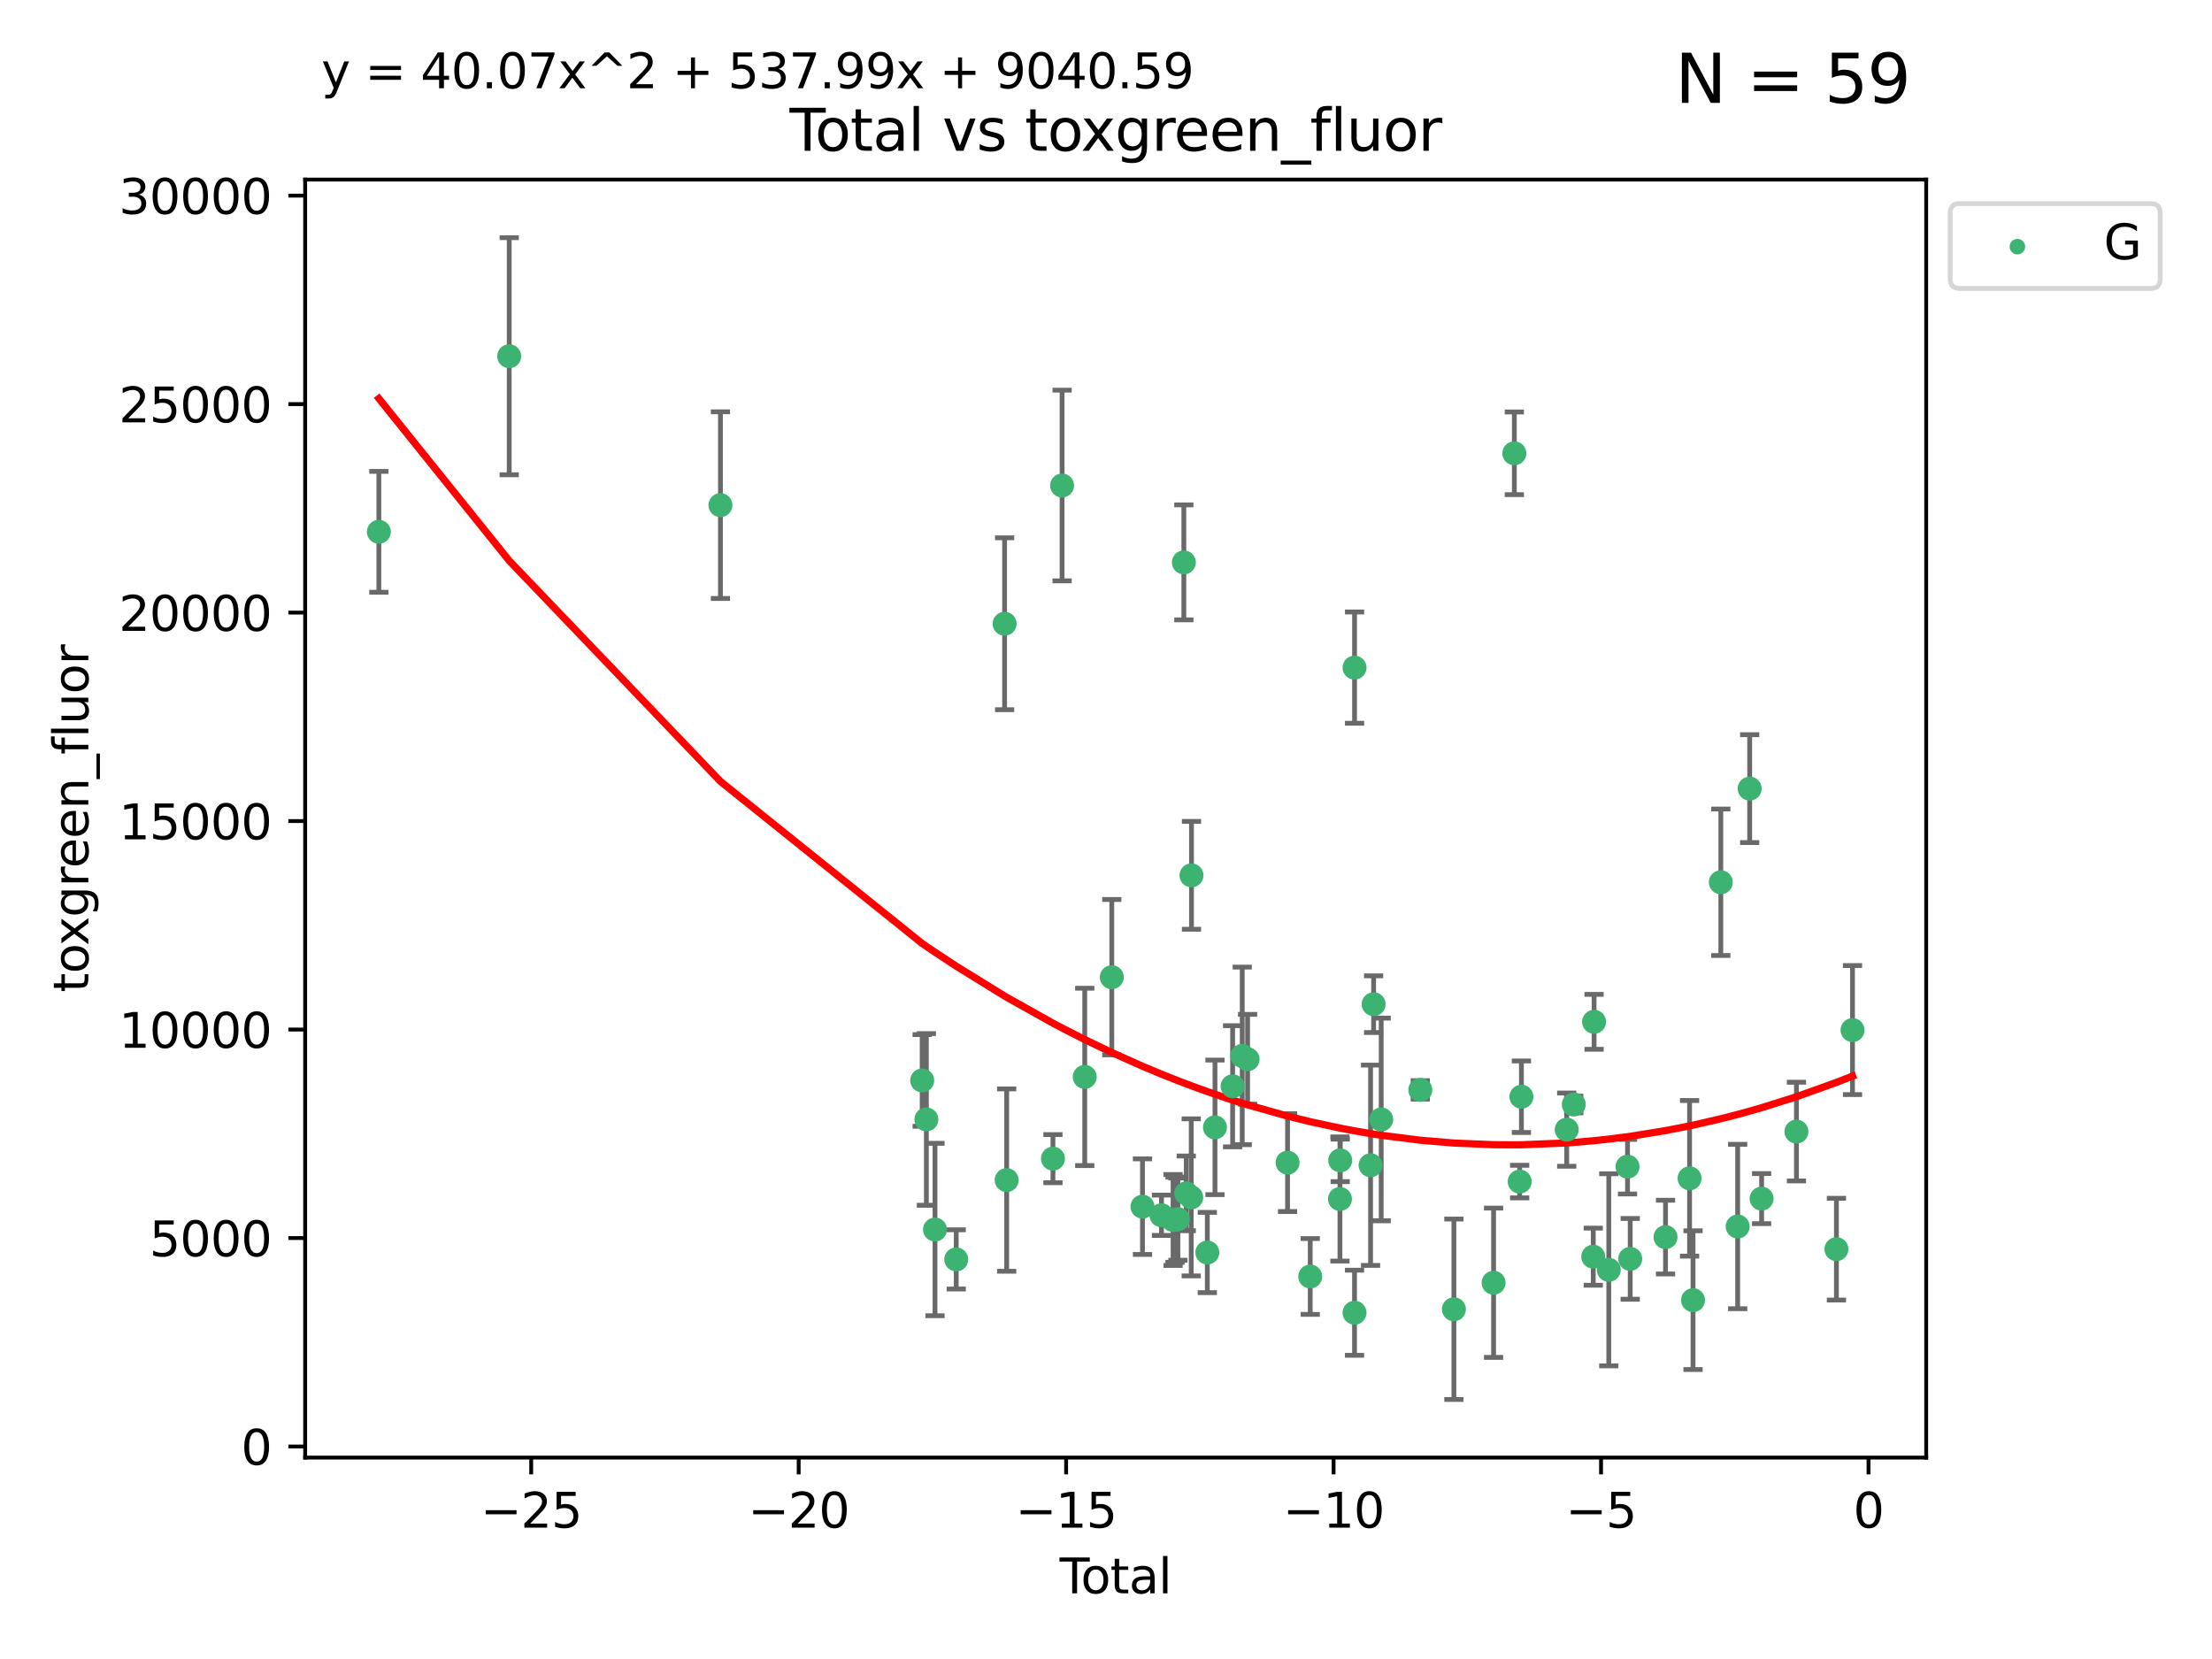 <?xml version="1.0" encoding="utf-8" standalone="no"?>
<!DOCTYPE svg PUBLIC "-//W3C//DTD SVG 1.1//EN"
  "http://www.w3.org/Graphics/SVG/1.1/DTD/svg11.dtd">
<svg xmlns:xlink="http://www.w3.org/1999/xlink" width="460.8pt" height="345.6pt" viewBox="0 0 460.8 345.6" xmlns="http://www.w3.org/2000/svg" version="1.1">
 <defs>
  <style type="text/css">*{stroke-linejoin: round; stroke-linecap: butt}</style>
 </defs>
 <g id="figure_1">
  <g id="patch_1">
   <path d="M 0 345.6 
L 460.8 345.6 
L 460.8 0 
L 0 0 
z
" style="fill: #ffffff"/>
  </g>
  <g id="axes_1">
   <g id="patch_2">
    <path d="M 63.571 303.64 
L 401.26 303.64 
L 401.26 37.411 
L 63.571 37.411 
z
" style="fill: #ffffff"/>
   </g>
   <g id="PathCollection_1">
    <defs>
     <path id="ma4adc18d3a" d="M 0 1.118 
C 0.297 1.118 0.581 1 0.791 0.791 
C 1 0.581 1.118 0.297 1.118 0 
C 1.118 -0.297 1 -0.581 0.791 -0.791 
C 0.581 -1 0.297 -1.118 0 -1.118 
C -0.297 -1.118 -0.581 -1 -0.791 -0.791 
C -1 -0.581 -1.118 -0.297 -1.118 0 
C -1.118 0.297 -1 0.581 -0.791 0.791 
C -0.581 1 -0.297 1.118 0 1.118 
z
" style="stroke: #3cb371"/>
    </defs>
    <g clip-path="url(#p5989c1d4d9)">
     <use xlink:href="#ma4adc18d3a" x="78.921" y="110.786" style="fill: #3cb371; stroke: #3cb371"/>
     <use xlink:href="#ma4adc18d3a" x="106.076" y="74.208" style="fill: #3cb371; stroke: #3cb371"/>
     <use xlink:href="#ma4adc18d3a" x="150.082" y="105.23" style="fill: #3cb371; stroke: #3cb371"/>
     <use xlink:href="#ma4adc18d3a" x="192.107" y="225.076" style="fill: #3cb371; stroke: #3cb371"/>
     <use xlink:href="#ma4adc18d3a" x="192.981" y="233.197" style="fill: #3cb371; stroke: #3cb371"/>
     <use xlink:href="#ma4adc18d3a" x="194.777" y="256.133" style="fill: #3cb371; stroke: #3cb371"/>
     <use xlink:href="#ma4adc18d3a" x="199.198" y="262.355" style="fill: #3cb371; stroke: #3cb371"/>
     <use xlink:href="#ma4adc18d3a" x="209.277" y="129.939" style="fill: #3cb371; stroke: #3cb371"/>
     <use xlink:href="#ma4adc18d3a" x="209.708" y="245.833" style="fill: #3cb371; stroke: #3cb371"/>
     <use xlink:href="#ma4adc18d3a" x="219.347" y="241.366" style="fill: #3cb371; stroke: #3cb371"/>
     <use xlink:href="#ma4adc18d3a" x="221.252" y="101.138" style="fill: #3cb371; stroke: #3cb371"/>
     <use xlink:href="#ma4adc18d3a" x="225.97" y="224.338" style="fill: #3cb371; stroke: #3cb371"/>
     <use xlink:href="#ma4adc18d3a" x="231.608" y="203.567" style="fill: #3cb371; stroke: #3cb371"/>
     <use xlink:href="#ma4adc18d3a" x="238.001" y="251.371" style="fill: #3cb371; stroke: #3cb371"/>
     <use xlink:href="#ma4adc18d3a" x="241.957" y="253.158" style="fill: #3cb371; stroke: #3cb371"/>
     <use xlink:href="#ma4adc18d3a" x="244.372" y="254.144" style="fill: #3cb371; stroke: #3cb371"/>
     <use xlink:href="#ma4adc18d3a" x="244.782" y="254.078" style="fill: #3cb371; stroke: #3cb371"/>
     <use xlink:href="#ma4adc18d3a" x="245.378" y="253.966" style="fill: #3cb371; stroke: #3cb371"/>
     <use xlink:href="#ma4adc18d3a" x="246.617" y="117.154" style="fill: #3cb371; stroke: #3cb371"/>
     <use xlink:href="#ma4adc18d3a" x="247.119" y="248.597" style="fill: #3cb371; stroke: #3cb371"/>
     <use xlink:href="#ma4adc18d3a" x="248.153" y="249.435" style="fill: #3cb371; stroke: #3cb371"/>
     <use xlink:href="#ma4adc18d3a" x="248.208" y="182.351" style="fill: #3cb371; stroke: #3cb371"/>
     <use xlink:href="#ma4adc18d3a" x="251.506" y="260.922" style="fill: #3cb371; stroke: #3cb371"/>
     <use xlink:href="#ma4adc18d3a" x="253.102" y="234.845" style="fill: #3cb371; stroke: #3cb371"/>
     <use xlink:href="#ma4adc18d3a" x="256.777" y="226.288" style="fill: #3cb371; stroke: #3cb371"/>
     <use xlink:href="#ma4adc18d3a" x="258.78" y="219.956" style="fill: #3cb371; stroke: #3cb371"/>
     <use xlink:href="#ma4adc18d3a" x="259.895" y="220.66" style="fill: #3cb371; stroke: #3cb371"/>
     <use xlink:href="#ma4adc18d3a" x="268.222" y="242.198" style="fill: #3cb371; stroke: #3cb371"/>
     <use xlink:href="#ma4adc18d3a" x="272.945" y="265.915" style="fill: #3cb371; stroke: #3cb371"/>
     <use xlink:href="#ma4adc18d3a" x="279.136" y="249.77" style="fill: #3cb371; stroke: #3cb371"/>
     <use xlink:href="#ma4adc18d3a" x="279.193" y="241.728" style="fill: #3cb371; stroke: #3cb371"/>
     <use xlink:href="#ma4adc18d3a" x="282.172" y="273.469" style="fill: #3cb371; stroke: #3cb371"/>
     <use xlink:href="#ma4adc18d3a" x="282.178" y="139.078" style="fill: #3cb371; stroke: #3cb371"/>
     <use xlink:href="#ma4adc18d3a" x="285.515" y="242.746" style="fill: #3cb371; stroke: #3cb371"/>
     <use xlink:href="#ma4adc18d3a" x="286.15" y="209.192" style="fill: #3cb371; stroke: #3cb371"/>
     <use xlink:href="#ma4adc18d3a" x="287.729" y="233.201" style="fill: #3cb371; stroke: #3cb371"/>
     <use xlink:href="#ma4adc18d3a" x="295.873" y="227.045" style="fill: #3cb371; stroke: #3cb371"/>
     <use xlink:href="#ma4adc18d3a" x="302.873" y="272.743" style="fill: #3cb371; stroke: #3cb371"/>
     <use xlink:href="#ma4adc18d3a" x="311.142" y="267.219" style="fill: #3cb371; stroke: #3cb371"/>
     <use xlink:href="#ma4adc18d3a" x="315.463" y="94.432" style="fill: #3cb371; stroke: #3cb371"/>
     <use xlink:href="#ma4adc18d3a" x="316.576" y="246.148" style="fill: #3cb371; stroke: #3cb371"/>
     <use xlink:href="#ma4adc18d3a" x="316.938" y="228.467" style="fill: #3cb371; stroke: #3cb371"/>
     <use xlink:href="#ma4adc18d3a" x="326.376" y="235.325" style="fill: #3cb371; stroke: #3cb371"/>
     <use xlink:href="#ma4adc18d3a" x="327.846" y="230.083" style="fill: #3cb371; stroke: #3cb371"/>
     <use xlink:href="#ma4adc18d3a" x="331.904" y="261.792" style="fill: #3cb371; stroke: #3cb371"/>
     <use xlink:href="#ma4adc18d3a" x="332.077" y="212.862" style="fill: #3cb371; stroke: #3cb371"/>
     <use xlink:href="#ma4adc18d3a" x="335.138" y="264.527" style="fill: #3cb371; stroke: #3cb371"/>
     <use xlink:href="#ma4adc18d3a" x="339.044" y="243.04" style="fill: #3cb371; stroke: #3cb371"/>
     <use xlink:href="#ma4adc18d3a" x="339.603" y="262.246" style="fill: #3cb371; stroke: #3cb371"/>
     <use xlink:href="#ma4adc18d3a" x="346.959" y="257.711" style="fill: #3cb371; stroke: #3cb371"/>
     <use xlink:href="#ma4adc18d3a" x="351.969" y="245.466" style="fill: #3cb371; stroke: #3cb371"/>
     <use xlink:href="#ma4adc18d3a" x="352.689" y="270.848" style="fill: #3cb371; stroke: #3cb371"/>
     <use xlink:href="#ma4adc18d3a" x="358.475" y="183.792" style="fill: #3cb371; stroke: #3cb371"/>
     <use xlink:href="#ma4adc18d3a" x="361.989" y="255.503" style="fill: #3cb371; stroke: #3cb371"/>
     <use xlink:href="#ma4adc18d3a" x="364.49" y="164.284" style="fill: #3cb371; stroke: #3cb371"/>
     <use xlink:href="#ma4adc18d3a" x="366.976" y="249.691" style="fill: #3cb371; stroke: #3cb371"/>
     <use xlink:href="#ma4adc18d3a" x="374.233" y="235.728" style="fill: #3cb371; stroke: #3cb371"/>
     <use xlink:href="#ma4adc18d3a" x="382.56" y="260.221" style="fill: #3cb371; stroke: #3cb371"/>
     <use xlink:href="#ma4adc18d3a" x="385.911" y="214.584" style="fill: #3cb371; stroke: #3cb371"/>
    </g>
   </g>
   <g id="matplotlib.axis_1">
    <g id="xtick_1">
     <g id="line2d_1">
      <defs>
       <path id="m19fec3a5c0" d="M 0 0 
L 0 3.5 
" style="stroke: #000000; stroke-width: 0.8"/>
      </defs>
      <g>
       <use xlink:href="#m19fec3a5c0" x="110.659" y="303.64" style="stroke: #000000; stroke-width: 0.8"/>
      </g>
     </g>
     <g id="text_1">
      <!-- −25 -->
      <g transform="translate(100.107 318.238)scale(0.1 -0.1)">
       <defs>
        <path id="DejaVuSans-2212" d="M 678 2272 
L 4684 2272 
L 4684 1741 
L 678 1741 
L 678 2272 
z
" transform="scale(0.016)"/>
        <path id="DejaVuSans-32" d="M 1228 531 
L 3431 531 
L 3431 0 
L 469 0 
L 469 531 
Q 828 903 1448 1529 
Q 2069 2156 2228 2338 
Q 2531 2678 2651 2914 
Q 2772 3150 2772 3378 
Q 2772 3750 2511 3984 
Q 2250 4219 1831 4219 
Q 1534 4219 1204 4116 
Q 875 4013 500 3803 
L 500 4441 
Q 881 4594 1212 4672 
Q 1544 4750 1819 4750 
Q 2544 4750 2975 4387 
Q 3406 4025 3406 3419 
Q 3406 3131 3298 2873 
Q 3191 2616 2906 2266 
Q 2828 2175 2409 1742 
Q 1991 1309 1228 531 
z
" transform="scale(0.016)"/>
        <path id="DejaVuSans-35" d="M 691 4666 
L 3169 4666 
L 3169 4134 
L 1269 4134 
L 1269 2991 
Q 1406 3038 1543 3061 
Q 1681 3084 1819 3084 
Q 2600 3084 3056 2656 
Q 3513 2228 3513 1497 
Q 3513 744 3044 326 
Q 2575 -91 1722 -91 
Q 1428 -91 1123 -41 
Q 819 9 494 109 
L 494 744 
Q 775 591 1075 516 
Q 1375 441 1709 441 
Q 2250 441 2565 725 
Q 2881 1009 2881 1497 
Q 2881 1984 2565 2268 
Q 2250 2553 1709 2553 
Q 1456 2553 1204 2497 
Q 953 2441 691 2322 
L 691 4666 
z
" transform="scale(0.016)"/>
       </defs>
       <use xlink:href="#DejaVuSans-2212"/>
       <use xlink:href="#DejaVuSans-32" x="83.789"/>
       <use xlink:href="#DejaVuSans-35" x="147.412"/>
      </g>
     </g>
    </g>
    <g id="xtick_2">
     <g id="line2d_2">
      <g>
       <use xlink:href="#m19fec3a5c0" x="166.376" y="303.64" style="stroke: #000000; stroke-width: 0.8"/>
      </g>
     </g>
     <g id="text_2">
      <!-- −20 -->
      <g transform="translate(155.824 318.238)scale(0.1 -0.1)">
       <defs>
        <path id="DejaVuSans-30" d="M 2034 4250 
Q 1547 4250 1301 3770 
Q 1056 3291 1056 2328 
Q 1056 1369 1301 889 
Q 1547 409 2034 409 
Q 2525 409 2770 889 
Q 3016 1369 3016 2328 
Q 3016 3291 2770 3770 
Q 2525 4250 2034 4250 
z
M 2034 4750 
Q 2819 4750 3233 4129 
Q 3647 3509 3647 2328 
Q 3647 1150 3233 529 
Q 2819 -91 2034 -91 
Q 1250 -91 836 529 
Q 422 1150 422 2328 
Q 422 3509 836 4129 
Q 1250 4750 2034 4750 
z
" transform="scale(0.016)"/>
       </defs>
       <use xlink:href="#DejaVuSans-2212"/>
       <use xlink:href="#DejaVuSans-32" x="83.789"/>
       <use xlink:href="#DejaVuSans-30" x="147.412"/>
      </g>
     </g>
    </g>
    <g id="xtick_3">
     <g id="line2d_3">
      <g>
       <use xlink:href="#m19fec3a5c0" x="222.093" y="303.64" style="stroke: #000000; stroke-width: 0.8"/>
      </g>
     </g>
     <g id="text_3">
      <!-- −15 -->
      <g transform="translate(211.541 318.238)scale(0.1 -0.1)">
       <defs>
        <path id="DejaVuSans-31" d="M 794 531 
L 1825 531 
L 1825 4091 
L 703 3866 
L 703 4441 
L 1819 4666 
L 2450 4666 
L 2450 531 
L 3481 531 
L 3481 0 
L 794 0 
L 794 531 
z
" transform="scale(0.016)"/>
       </defs>
       <use xlink:href="#DejaVuSans-2212"/>
       <use xlink:href="#DejaVuSans-31" x="83.789"/>
       <use xlink:href="#DejaVuSans-35" x="147.412"/>
      </g>
     </g>
    </g>
    <g id="xtick_4">
     <g id="line2d_4">
      <g>
       <use xlink:href="#m19fec3a5c0" x="277.81" y="303.64" style="stroke: #000000; stroke-width: 0.8"/>
      </g>
     </g>
     <g id="text_4">
      <!-- −10 -->
      <g transform="translate(267.258 318.238)scale(0.1 -0.1)">
       <use xlink:href="#DejaVuSans-2212"/>
       <use xlink:href="#DejaVuSans-31" x="83.789"/>
       <use xlink:href="#DejaVuSans-30" x="147.412"/>
      </g>
     </g>
    </g>
    <g id="xtick_5">
     <g id="line2d_5">
      <g>
       <use xlink:href="#m19fec3a5c0" x="333.527" y="303.64" style="stroke: #000000; stroke-width: 0.8"/>
      </g>
     </g>
     <g id="text_5">
      <!-- −5 -->
      <g transform="translate(326.156 318.238)scale(0.1 -0.1)">
       <use xlink:href="#DejaVuSans-2212"/>
       <use xlink:href="#DejaVuSans-35" x="83.789"/>
      </g>
     </g>
    </g>
    <g id="xtick_6">
     <g id="line2d_6">
      <g>
       <use xlink:href="#m19fec3a5c0" x="389.244" y="303.64" style="stroke: #000000; stroke-width: 0.8"/>
      </g>
     </g>
     <g id="text_6">
      <!-- 0 -->
      <g transform="translate(386.063 318.238)scale(0.1 -0.1)">
       <use xlink:href="#DejaVuSans-30"/>
      </g>
     </g>
    </g>
    <g id="text_7">
     <!-- Total -->
     <g transform="translate(220.739 331.917)scale(0.1 -0.1)">
      <defs>
       <path id="DejaVuSans-54" d="M -19 4666 
L 3928 4666 
L 3928 4134 
L 2272 4134 
L 2272 0 
L 1638 0 
L 1638 4134 
L -19 4134 
L -19 4666 
z
" transform="scale(0.016)"/>
       <path id="DejaVuSans-6f" d="M 1959 3097 
Q 1497 3097 1228 2736 
Q 959 2375 959 1747 
Q 959 1119 1226 758 
Q 1494 397 1959 397 
Q 2419 397 2687 759 
Q 2956 1122 2956 1747 
Q 2956 2369 2687 2733 
Q 2419 3097 1959 3097 
z
M 1959 3584 
Q 2709 3584 3137 3096 
Q 3566 2609 3566 1747 
Q 3566 888 3137 398 
Q 2709 -91 1959 -91 
Q 1206 -91 779 398 
Q 353 888 353 1747 
Q 353 2609 779 3096 
Q 1206 3584 1959 3584 
z
" transform="scale(0.016)"/>
       <path id="DejaVuSans-74" d="M 1172 4494 
L 1172 3500 
L 2356 3500 
L 2356 3053 
L 1172 3053 
L 1172 1153 
Q 1172 725 1289 603 
Q 1406 481 1766 481 
L 2356 481 
L 2356 0 
L 1766 0 
Q 1100 0 847 248 
Q 594 497 594 1153 
L 594 3053 
L 172 3053 
L 172 3500 
L 594 3500 
L 594 4494 
L 1172 4494 
z
" transform="scale(0.016)"/>
       <path id="DejaVuSans-61" d="M 2194 1759 
Q 1497 1759 1228 1600 
Q 959 1441 959 1056 
Q 959 750 1161 570 
Q 1363 391 1709 391 
Q 2188 391 2477 730 
Q 2766 1069 2766 1631 
L 2766 1759 
L 2194 1759 
z
M 3341 1997 
L 3341 0 
L 2766 0 
L 2766 531 
Q 2569 213 2275 61 
Q 1981 -91 1556 -91 
Q 1019 -91 701 211 
Q 384 513 384 1019 
Q 384 1609 779 1909 
Q 1175 2209 1959 2209 
L 2766 2209 
L 2766 2266 
Q 2766 2663 2505 2880 
Q 2244 3097 1772 3097 
Q 1472 3097 1187 3025 
Q 903 2953 641 2809 
L 641 3341 
Q 956 3463 1253 3523 
Q 1550 3584 1831 3584 
Q 2591 3584 2966 3190 
Q 3341 2797 3341 1997 
z
" transform="scale(0.016)"/>
       <path id="DejaVuSans-6c" d="M 603 4863 
L 1178 4863 
L 1178 0 
L 603 0 
L 603 4863 
z
" transform="scale(0.016)"/>
      </defs>
      <use xlink:href="#DejaVuSans-54"/>
      <use xlink:href="#DejaVuSans-6f" x="44.084"/>
      <use xlink:href="#DejaVuSans-74" x="105.266"/>
      <use xlink:href="#DejaVuSans-61" x="144.475"/>
      <use xlink:href="#DejaVuSans-6c" x="205.754"/>
     </g>
    </g>
   </g>
   <g id="matplotlib.axis_2">
    <g id="ytick_1">
     <g id="line2d_7">
      <defs>
       <path id="ma720ee6269" d="M 0 0 
L -3.5 0 
" style="stroke: #000000; stroke-width: 0.8"/>
      </defs>
      <g>
       <use xlink:href="#ma720ee6269" x="63.571" y="301.335" style="stroke: #000000; stroke-width: 0.8"/>
      </g>
     </g>
     <g id="text_8">
      <!-- 0 -->
      <g transform="translate(50.209 305.134)scale(0.1 -0.1)">
       <use xlink:href="#DejaVuSans-30"/>
      </g>
     </g>
    </g>
    <g id="ytick_2">
     <g id="line2d_8">
      <g>
       <use xlink:href="#ma720ee6269" x="63.571" y="257.905" style="stroke: #000000; stroke-width: 0.8"/>
      </g>
     </g>
     <g id="text_9">
      <!-- 5000 -->
      <g transform="translate(31.121 261.704)scale(0.1 -0.1)">
       <use xlink:href="#DejaVuSans-35"/>
       <use xlink:href="#DejaVuSans-30" x="63.623"/>
       <use xlink:href="#DejaVuSans-30" x="127.246"/>
       <use xlink:href="#DejaVuSans-30" x="190.869"/>
      </g>
     </g>
    </g>
    <g id="ytick_3">
     <g id="line2d_9">
      <g>
       <use xlink:href="#ma720ee6269" x="63.571" y="214.475" style="stroke: #000000; stroke-width: 0.8"/>
      </g>
     </g>
     <g id="text_10">
      <!-- 10000 -->
      <g transform="translate(24.759 218.275)scale(0.1 -0.1)">
       <use xlink:href="#DejaVuSans-31"/>
       <use xlink:href="#DejaVuSans-30" x="63.623"/>
       <use xlink:href="#DejaVuSans-30" x="127.246"/>
       <use xlink:href="#DejaVuSans-30" x="190.869"/>
       <use xlink:href="#DejaVuSans-30" x="254.492"/>
      </g>
     </g>
    </g>
    <g id="ytick_4">
     <g id="line2d_10">
      <g>
       <use xlink:href="#ma720ee6269" x="63.571" y="171.046" style="stroke: #000000; stroke-width: 0.8"/>
      </g>
     </g>
     <g id="text_11">
      <!-- 15000 -->
      <g transform="translate(24.759 174.845)scale(0.1 -0.1)">
       <use xlink:href="#DejaVuSans-31"/>
       <use xlink:href="#DejaVuSans-35" x="63.623"/>
       <use xlink:href="#DejaVuSans-30" x="127.246"/>
       <use xlink:href="#DejaVuSans-30" x="190.869"/>
       <use xlink:href="#DejaVuSans-30" x="254.492"/>
      </g>
     </g>
    </g>
    <g id="ytick_5">
     <g id="line2d_11">
      <g>
       <use xlink:href="#ma720ee6269" x="63.571" y="127.616" style="stroke: #000000; stroke-width: 0.8"/>
      </g>
     </g>
     <g id="text_12">
      <!-- 20000 -->
      <g transform="translate(24.759 131.415)scale(0.1 -0.1)">
       <use xlink:href="#DejaVuSans-32"/>
       <use xlink:href="#DejaVuSans-30" x="63.623"/>
       <use xlink:href="#DejaVuSans-30" x="127.246"/>
       <use xlink:href="#DejaVuSans-30" x="190.869"/>
       <use xlink:href="#DejaVuSans-30" x="254.492"/>
      </g>
     </g>
    </g>
    <g id="ytick_6">
     <g id="line2d_12">
      <g>
       <use xlink:href="#ma720ee6269" x="63.571" y="84.186" style="stroke: #000000; stroke-width: 0.8"/>
      </g>
     </g>
     <g id="text_13">
      <!-- 25000 -->
      <g transform="translate(24.759 87.985)scale(0.1 -0.1)">
       <use xlink:href="#DejaVuSans-32"/>
       <use xlink:href="#DejaVuSans-35" x="63.623"/>
       <use xlink:href="#DejaVuSans-30" x="127.246"/>
       <use xlink:href="#DejaVuSans-30" x="190.869"/>
       <use xlink:href="#DejaVuSans-30" x="254.492"/>
      </g>
     </g>
    </g>
    <g id="ytick_7">
     <g id="line2d_13">
      <g>
       <use xlink:href="#ma720ee6269" x="63.571" y="40.757" style="stroke: #000000; stroke-width: 0.8"/>
      </g>
     </g>
     <g id="text_14">
      <!-- 30000 -->
      <g transform="translate(24.759 44.556)scale(0.1 -0.1)">
       <defs>
        <path id="DejaVuSans-33" d="M 2597 2516 
Q 3050 2419 3304 2112 
Q 3559 1806 3559 1356 
Q 3559 666 3084 287 
Q 2609 -91 1734 -91 
Q 1441 -91 1130 -33 
Q 819 25 488 141 
L 488 750 
Q 750 597 1062 519 
Q 1375 441 1716 441 
Q 2309 441 2620 675 
Q 2931 909 2931 1356 
Q 2931 1769 2642 2001 
Q 2353 2234 1838 2234 
L 1294 2234 
L 1294 2753 
L 1863 2753 
Q 2328 2753 2575 2939 
Q 2822 3125 2822 3475 
Q 2822 3834 2567 4026 
Q 2313 4219 1838 4219 
Q 1578 4219 1281 4162 
Q 984 4106 628 3988 
L 628 4550 
Q 988 4650 1302 4700 
Q 1616 4750 1894 4750 
Q 2613 4750 3031 4423 
Q 3450 4097 3450 3541 
Q 3450 3153 3228 2886 
Q 3006 2619 2597 2516 
z
" transform="scale(0.016)"/>
       </defs>
       <use xlink:href="#DejaVuSans-33"/>
       <use xlink:href="#DejaVuSans-30" x="63.623"/>
       <use xlink:href="#DejaVuSans-30" x="127.246"/>
       <use xlink:href="#DejaVuSans-30" x="190.869"/>
       <use xlink:href="#DejaVuSans-30" x="254.492"/>
      </g>
     </g>
    </g>
    <g id="text_15">
     <!-- toxgreen_fluor -->
     <g transform="translate(18.401 206.72)rotate(-90)scale(0.1 -0.1)">
      <defs>
       <path id="DejaVuSans-78" d="M 3513 3500 
L 2247 1797 
L 3578 0 
L 2900 0 
L 1881 1375 
L 863 0 
L 184 0 
L 1544 1831 
L 300 3500 
L 978 3500 
L 1906 2253 
L 2834 3500 
L 3513 3500 
z
" transform="scale(0.016)"/>
       <path id="DejaVuSans-67" d="M 2906 1791 
Q 2906 2416 2648 2759 
Q 2391 3103 1925 3103 
Q 1463 3103 1205 2759 
Q 947 2416 947 1791 
Q 947 1169 1205 825 
Q 1463 481 1925 481 
Q 2391 481 2648 825 
Q 2906 1169 2906 1791 
z
M 3481 434 
Q 3481 -459 3084 -895 
Q 2688 -1331 1869 -1331 
Q 1566 -1331 1297 -1286 
Q 1028 -1241 775 -1147 
L 775 -588 
Q 1028 -725 1275 -790 
Q 1522 -856 1778 -856 
Q 2344 -856 2625 -561 
Q 2906 -266 2906 331 
L 2906 616 
Q 2728 306 2450 153 
Q 2172 0 1784 0 
Q 1141 0 747 490 
Q 353 981 353 1791 
Q 353 2603 747 3093 
Q 1141 3584 1784 3584 
Q 2172 3584 2450 3431 
Q 2728 3278 2906 2969 
L 2906 3500 
L 3481 3500 
L 3481 434 
z
" transform="scale(0.016)"/>
       <path id="DejaVuSans-72" d="M 2631 2963 
Q 2534 3019 2420 3045 
Q 2306 3072 2169 3072 
Q 1681 3072 1420 2755 
Q 1159 2438 1159 1844 
L 1159 0 
L 581 0 
L 581 3500 
L 1159 3500 
L 1159 2956 
Q 1341 3275 1631 3429 
Q 1922 3584 2338 3584 
Q 2397 3584 2469 3576 
Q 2541 3569 2628 3553 
L 2631 2963 
z
" transform="scale(0.016)"/>
       <path id="DejaVuSans-65" d="M 3597 1894 
L 3597 1613 
L 953 1613 
Q 991 1019 1311 708 
Q 1631 397 2203 397 
Q 2534 397 2845 478 
Q 3156 559 3463 722 
L 3463 178 
Q 3153 47 2828 -22 
Q 2503 -91 2169 -91 
Q 1331 -91 842 396 
Q 353 884 353 1716 
Q 353 2575 817 3079 
Q 1281 3584 2069 3584 
Q 2775 3584 3186 3129 
Q 3597 2675 3597 1894 
z
M 3022 2063 
Q 3016 2534 2758 2815 
Q 2500 3097 2075 3097 
Q 1594 3097 1305 2825 
Q 1016 2553 972 2059 
L 3022 2063 
z
" transform="scale(0.016)"/>
       <path id="DejaVuSans-6e" d="M 3513 2113 
L 3513 0 
L 2938 0 
L 2938 2094 
Q 2938 2591 2744 2837 
Q 2550 3084 2163 3084 
Q 1697 3084 1428 2787 
Q 1159 2491 1159 1978 
L 1159 0 
L 581 0 
L 581 3500 
L 1159 3500 
L 1159 2956 
Q 1366 3272 1645 3428 
Q 1925 3584 2291 3584 
Q 2894 3584 3203 3211 
Q 3513 2838 3513 2113 
z
" transform="scale(0.016)"/>
       <path id="DejaVuSans-5f" d="M 3263 -1063 
L 3263 -1509 
L -63 -1509 
L -63 -1063 
L 3263 -1063 
z
" transform="scale(0.016)"/>
       <path id="DejaVuSans-66" d="M 2375 4863 
L 2375 4384 
L 1825 4384 
Q 1516 4384 1395 4259 
Q 1275 4134 1275 3809 
L 1275 3500 
L 2222 3500 
L 2222 3053 
L 1275 3053 
L 1275 0 
L 697 0 
L 697 3053 
L 147 3053 
L 147 3500 
L 697 3500 
L 697 3744 
Q 697 4328 969 4595 
Q 1241 4863 1831 4863 
L 2375 4863 
z
" transform="scale(0.016)"/>
       <path id="DejaVuSans-75" d="M 544 1381 
L 544 3500 
L 1119 3500 
L 1119 1403 
Q 1119 906 1312 657 
Q 1506 409 1894 409 
Q 2359 409 2629 706 
Q 2900 1003 2900 1516 
L 2900 3500 
L 3475 3500 
L 3475 0 
L 2900 0 
L 2900 538 
Q 2691 219 2414 64 
Q 2138 -91 1772 -91 
Q 1169 -91 856 284 
Q 544 659 544 1381 
z
M 1991 3584 
L 1991 3584 
z
" transform="scale(0.016)"/>
      </defs>
      <use xlink:href="#DejaVuSans-74"/>
      <use xlink:href="#DejaVuSans-6f" x="39.209"/>
      <use xlink:href="#DejaVuSans-78" x="97.266"/>
      <use xlink:href="#DejaVuSans-67" x="156.445"/>
      <use xlink:href="#DejaVuSans-72" x="219.922"/>
      <use xlink:href="#DejaVuSans-65" x="258.785"/>
      <use xlink:href="#DejaVuSans-65" x="320.309"/>
      <use xlink:href="#DejaVuSans-6e" x="381.832"/>
      <use xlink:href="#DejaVuSans-5f" x="445.211"/>
      <use xlink:href="#DejaVuSans-66" x="495.211"/>
      <use xlink:href="#DejaVuSans-6c" x="530.416"/>
      <use xlink:href="#DejaVuSans-75" x="558.199"/>
      <use xlink:href="#DejaVuSans-6f" x="621.578"/>
      <use xlink:href="#DejaVuSans-72" x="682.76"/>
     </g>
    </g>
   </g>
   <g id="LineCollection_1">
    <path d="M 78.921 123.376 
L 78.921 98.196 
" clip-path="url(#p5989c1d4d9)" style="fill: none; stroke: #696969"/>
    <path d="M 106.076 98.904 
L 106.076 49.513 
" clip-path="url(#p5989c1d4d9)" style="fill: none; stroke: #696969"/>
    <path d="M 150.082 124.674 
L 150.082 85.787 
" clip-path="url(#p5989c1d4d9)" style="fill: none; stroke: #696969"/>
    <path d="M 192.107 234.625 
L 192.107 215.527 
" clip-path="url(#p5989c1d4d9)" style="fill: none; stroke: #696969"/>
    <path d="M 192.981 251.079 
L 192.981 215.315 
" clip-path="url(#p5989c1d4d9)" style="fill: none; stroke: #696969"/>
    <path d="M 194.777 274.091 
L 194.777 238.175 
" clip-path="url(#p5989c1d4d9)" style="fill: none; stroke: #696969"/>
    <path d="M 199.198 268.526 
L 199.198 256.183 
" clip-path="url(#p5989c1d4d9)" style="fill: none; stroke: #696969"/>
    <path d="M 209.277 147.844 
L 209.277 112.033 
" clip-path="url(#p5989c1d4d9)" style="fill: none; stroke: #696969"/>
    <path d="M 209.708 264.821 
L 209.708 226.845 
" clip-path="url(#p5989c1d4d9)" style="fill: none; stroke: #696969"/>
    <path d="M 219.347 246.382 
L 219.347 236.35 
" clip-path="url(#p5989c1d4d9)" style="fill: none; stroke: #696969"/>
    <path d="M 221.252 120.998 
L 221.252 81.278 
" clip-path="url(#p5989c1d4d9)" style="fill: none; stroke: #696969"/>
    <path d="M 225.97 242.813 
L 225.97 205.864 
" clip-path="url(#p5989c1d4d9)" style="fill: none; stroke: #696969"/>
    <path d="M 231.608 219.755 
L 231.608 187.379 
" clip-path="url(#p5989c1d4d9)" style="fill: none; stroke: #696969"/>
    <path d="M 238.001 261.325 
L 238.001 241.418 
" clip-path="url(#p5989c1d4d9)" style="fill: none; stroke: #696969"/>
    <path d="M 241.957 257.359 
L 241.957 248.958 
" clip-path="url(#p5989c1d4d9)" style="fill: none; stroke: #696969"/>
    <path d="M 244.372 263.613 
L 244.372 244.675 
" clip-path="url(#p5989c1d4d9)" style="fill: none; stroke: #696969"/>
    <path d="M 244.782 262.958 
L 244.782 245.199 
" clip-path="url(#p5989c1d4d9)" style="fill: none; stroke: #696969"/>
    <path d="M 245.378 262.529 
L 245.378 245.404 
" clip-path="url(#p5989c1d4d9)" style="fill: none; stroke: #696969"/>
    <path d="M 246.617 129.126 
L 246.617 105.182 
" clip-path="url(#p5989c1d4d9)" style="fill: none; stroke: #696969"/>
    <path d="M 247.119 256.377 
L 247.119 240.818 
" clip-path="url(#p5989c1d4d9)" style="fill: none; stroke: #696969"/>
    <path d="M 248.153 265.798 
L 248.153 233.072 
" clip-path="url(#p5989c1d4d9)" style="fill: none; stroke: #696969"/>
    <path d="M 248.208 193.583 
L 248.208 171.119 
" clip-path="url(#p5989c1d4d9)" style="fill: none; stroke: #696969"/>
    <path d="M 251.506 269.281 
L 251.506 252.563 
" clip-path="url(#p5989c1d4d9)" style="fill: none; stroke: #696969"/>
    <path d="M 253.102 248.859 
L 253.102 220.831 
" clip-path="url(#p5989c1d4d9)" style="fill: none; stroke: #696969"/>
    <path d="M 256.777 238.906 
L 256.777 213.67 
" clip-path="url(#p5989c1d4d9)" style="fill: none; stroke: #696969"/>
    <path d="M 258.78 238.448 
L 258.78 201.464 
" clip-path="url(#p5989c1d4d9)" style="fill: none; stroke: #696969"/>
    <path d="M 259.895 230.012 
L 259.895 211.309 
" clip-path="url(#p5989c1d4d9)" style="fill: none; stroke: #696969"/>
    <path d="M 268.222 252.385 
L 268.222 232.01 
" clip-path="url(#p5989c1d4d9)" style="fill: none; stroke: #696969"/>
    <path d="M 272.945 273.809 
L 272.945 258.021 
" clip-path="url(#p5989c1d4d9)" style="fill: none; stroke: #696969"/>
    <path d="M 279.136 262.702 
L 279.136 236.837 
" clip-path="url(#p5989c1d4d9)" style="fill: none; stroke: #696969"/>
    <path d="M 279.193 246.154 
L 279.193 237.302 
" clip-path="url(#p5989c1d4d9)" style="fill: none; stroke: #696969"/>
    <path d="M 282.172 282.334 
L 282.172 264.605 
" clip-path="url(#p5989c1d4d9)" style="fill: none; stroke: #696969"/>
    <path d="M 282.178 150.67 
L 282.178 127.487 
" clip-path="url(#p5989c1d4d9)" style="fill: none; stroke: #696969"/>
    <path d="M 285.515 263.611 
L 285.515 221.882 
" clip-path="url(#p5989c1d4d9)" style="fill: none; stroke: #696969"/>
    <path d="M 286.15 215.095 
L 286.15 203.288 
" clip-path="url(#p5989c1d4d9)" style="fill: none; stroke: #696969"/>
    <path d="M 287.729 254.312 
L 287.729 212.089 
" clip-path="url(#p5989c1d4d9)" style="fill: none; stroke: #696969"/>
    <path d="M 295.873 228.967 
L 295.873 225.123 
" clip-path="url(#p5989c1d4d9)" style="fill: none; stroke: #696969"/>
    <path d="M 302.873 291.539 
L 302.873 253.947 
" clip-path="url(#p5989c1d4d9)" style="fill: none; stroke: #696969"/>
    <path d="M 311.142 282.773 
L 311.142 251.666 
" clip-path="url(#p5989c1d4d9)" style="fill: none; stroke: #696969"/>
    <path d="M 315.463 103.045 
L 315.463 85.818 
" clip-path="url(#p5989c1d4d9)" style="fill: none; stroke: #696969"/>
    <path d="M 316.576 249.544 
L 316.576 242.751 
" clip-path="url(#p5989c1d4d9)" style="fill: none; stroke: #696969"/>
    <path d="M 316.938 235.916 
L 316.938 221.019 
" clip-path="url(#p5989c1d4d9)" style="fill: none; stroke: #696969"/>
    <path d="M 326.376 242.952 
L 326.376 227.697 
" clip-path="url(#p5989c1d4d9)" style="fill: none; stroke: #696969"/>
    <path d="M 327.846 231.824 
L 327.846 228.342 
" clip-path="url(#p5989c1d4d9)" style="fill: none; stroke: #696969"/>
    <path d="M 331.904 267.739 
L 331.904 255.845 
" clip-path="url(#p5989c1d4d9)" style="fill: none; stroke: #696969"/>
    <path d="M 332.077 218.582 
L 332.077 207.142 
" clip-path="url(#p5989c1d4d9)" style="fill: none; stroke: #696969"/>
    <path d="M 335.138 284.538 
L 335.138 244.516 
" clip-path="url(#p5989c1d4d9)" style="fill: none; stroke: #696969"/>
    <path d="M 339.044 248.728 
L 339.044 237.353 
" clip-path="url(#p5989c1d4d9)" style="fill: none; stroke: #696969"/>
    <path d="M 339.603 270.657 
L 339.603 253.834 
" clip-path="url(#p5989c1d4d9)" style="fill: none; stroke: #696969"/>
    <path d="M 346.959 265.392 
L 346.959 250.03 
" clip-path="url(#p5989c1d4d9)" style="fill: none; stroke: #696969"/>
    <path d="M 351.969 261.673 
L 351.969 229.259 
" clip-path="url(#p5989c1d4d9)" style="fill: none; stroke: #696969"/>
    <path d="M 352.689 285.299 
L 352.689 256.398 
" clip-path="url(#p5989c1d4d9)" style="fill: none; stroke: #696969"/>
    <path d="M 358.475 199.045 
L 358.475 168.54 
" clip-path="url(#p5989c1d4d9)" style="fill: none; stroke: #696969"/>
    <path d="M 361.989 272.624 
L 361.989 238.382 
" clip-path="url(#p5989c1d4d9)" style="fill: none; stroke: #696969"/>
    <path d="M 364.49 175.52 
L 364.49 153.047 
" clip-path="url(#p5989c1d4d9)" style="fill: none; stroke: #696969"/>
    <path d="M 366.976 254.905 
L 366.976 244.477 
" clip-path="url(#p5989c1d4d9)" style="fill: none; stroke: #696969"/>
    <path d="M 374.233 246.008 
L 374.233 225.448 
" clip-path="url(#p5989c1d4d9)" style="fill: none; stroke: #696969"/>
    <path d="M 382.56 270.818 
L 382.56 249.624 
" clip-path="url(#p5989c1d4d9)" style="fill: none; stroke: #696969"/>
    <path d="M 385.911 228.025 
L 385.911 201.143 
" clip-path="url(#p5989c1d4d9)" style="fill: none; stroke: #696969"/>
   </g>
   <g id="line2d_14">
    <defs>
     <path id="m6eb2645c94" d="M 2 0 
L -2 -0 
" style="stroke: #696969"/>
    </defs>
    <g clip-path="url(#p5989c1d4d9)">
     <use xlink:href="#m6eb2645c94" x="78.921" y="123.376" style="fill: #696969; stroke: #696969"/>
     <use xlink:href="#m6eb2645c94" x="106.076" y="98.904" style="fill: #696969; stroke: #696969"/>
     <use xlink:href="#m6eb2645c94" x="150.082" y="124.674" style="fill: #696969; stroke: #696969"/>
     <use xlink:href="#m6eb2645c94" x="192.107" y="234.625" style="fill: #696969; stroke: #696969"/>
     <use xlink:href="#m6eb2645c94" x="192.981" y="251.079" style="fill: #696969; stroke: #696969"/>
     <use xlink:href="#m6eb2645c94" x="194.777" y="274.091" style="fill: #696969; stroke: #696969"/>
     <use xlink:href="#m6eb2645c94" x="199.198" y="268.526" style="fill: #696969; stroke: #696969"/>
     <use xlink:href="#m6eb2645c94" x="209.277" y="147.844" style="fill: #696969; stroke: #696969"/>
     <use xlink:href="#m6eb2645c94" x="209.708" y="264.821" style="fill: #696969; stroke: #696969"/>
     <use xlink:href="#m6eb2645c94" x="219.347" y="246.382" style="fill: #696969; stroke: #696969"/>
     <use xlink:href="#m6eb2645c94" x="221.252" y="120.998" style="fill: #696969; stroke: #696969"/>
     <use xlink:href="#m6eb2645c94" x="225.97" y="242.813" style="fill: #696969; stroke: #696969"/>
     <use xlink:href="#m6eb2645c94" x="231.608" y="219.755" style="fill: #696969; stroke: #696969"/>
     <use xlink:href="#m6eb2645c94" x="238.001" y="261.325" style="fill: #696969; stroke: #696969"/>
     <use xlink:href="#m6eb2645c94" x="241.957" y="257.359" style="fill: #696969; stroke: #696969"/>
     <use xlink:href="#m6eb2645c94" x="244.372" y="263.613" style="fill: #696969; stroke: #696969"/>
     <use xlink:href="#m6eb2645c94" x="244.782" y="262.958" style="fill: #696969; stroke: #696969"/>
     <use xlink:href="#m6eb2645c94" x="245.378" y="262.529" style="fill: #696969; stroke: #696969"/>
     <use xlink:href="#m6eb2645c94" x="246.617" y="129.126" style="fill: #696969; stroke: #696969"/>
     <use xlink:href="#m6eb2645c94" x="247.119" y="256.377" style="fill: #696969; stroke: #696969"/>
     <use xlink:href="#m6eb2645c94" x="248.153" y="265.798" style="fill: #696969; stroke: #696969"/>
     <use xlink:href="#m6eb2645c94" x="248.208" y="193.583" style="fill: #696969; stroke: #696969"/>
     <use xlink:href="#m6eb2645c94" x="251.506" y="269.281" style="fill: #696969; stroke: #696969"/>
     <use xlink:href="#m6eb2645c94" x="253.102" y="248.859" style="fill: #696969; stroke: #696969"/>
     <use xlink:href="#m6eb2645c94" x="256.777" y="238.906" style="fill: #696969; stroke: #696969"/>
     <use xlink:href="#m6eb2645c94" x="258.78" y="238.448" style="fill: #696969; stroke: #696969"/>
     <use xlink:href="#m6eb2645c94" x="259.895" y="230.012" style="fill: #696969; stroke: #696969"/>
     <use xlink:href="#m6eb2645c94" x="268.222" y="252.385" style="fill: #696969; stroke: #696969"/>
     <use xlink:href="#m6eb2645c94" x="272.945" y="273.809" style="fill: #696969; stroke: #696969"/>
     <use xlink:href="#m6eb2645c94" x="279.136" y="262.702" style="fill: #696969; stroke: #696969"/>
     <use xlink:href="#m6eb2645c94" x="279.193" y="246.154" style="fill: #696969; stroke: #696969"/>
     <use xlink:href="#m6eb2645c94" x="282.172" y="282.334" style="fill: #696969; stroke: #696969"/>
     <use xlink:href="#m6eb2645c94" x="282.178" y="150.67" style="fill: #696969; stroke: #696969"/>
     <use xlink:href="#m6eb2645c94" x="285.515" y="263.611" style="fill: #696969; stroke: #696969"/>
     <use xlink:href="#m6eb2645c94" x="286.15" y="215.095" style="fill: #696969; stroke: #696969"/>
     <use xlink:href="#m6eb2645c94" x="287.729" y="254.312" style="fill: #696969; stroke: #696969"/>
     <use xlink:href="#m6eb2645c94" x="295.873" y="228.967" style="fill: #696969; stroke: #696969"/>
     <use xlink:href="#m6eb2645c94" x="302.873" y="291.539" style="fill: #696969; stroke: #696969"/>
     <use xlink:href="#m6eb2645c94" x="311.142" y="282.773" style="fill: #696969; stroke: #696969"/>
     <use xlink:href="#m6eb2645c94" x="315.463" y="103.045" style="fill: #696969; stroke: #696969"/>
     <use xlink:href="#m6eb2645c94" x="316.576" y="249.544" style="fill: #696969; stroke: #696969"/>
     <use xlink:href="#m6eb2645c94" x="316.938" y="235.916" style="fill: #696969; stroke: #696969"/>
     <use xlink:href="#m6eb2645c94" x="326.376" y="242.952" style="fill: #696969; stroke: #696969"/>
     <use xlink:href="#m6eb2645c94" x="327.846" y="231.824" style="fill: #696969; stroke: #696969"/>
     <use xlink:href="#m6eb2645c94" x="331.904" y="267.739" style="fill: #696969; stroke: #696969"/>
     <use xlink:href="#m6eb2645c94" x="332.077" y="218.582" style="fill: #696969; stroke: #696969"/>
     <use xlink:href="#m6eb2645c94" x="335.138" y="284.538" style="fill: #696969; stroke: #696969"/>
     <use xlink:href="#m6eb2645c94" x="339.044" y="248.728" style="fill: #696969; stroke: #696969"/>
     <use xlink:href="#m6eb2645c94" x="339.603" y="270.657" style="fill: #696969; stroke: #696969"/>
     <use xlink:href="#m6eb2645c94" x="346.959" y="265.392" style="fill: #696969; stroke: #696969"/>
     <use xlink:href="#m6eb2645c94" x="351.969" y="261.673" style="fill: #696969; stroke: #696969"/>
     <use xlink:href="#m6eb2645c94" x="352.689" y="285.299" style="fill: #696969; stroke: #696969"/>
     <use xlink:href="#m6eb2645c94" x="358.475" y="199.045" style="fill: #696969; stroke: #696969"/>
     <use xlink:href="#m6eb2645c94" x="361.989" y="272.624" style="fill: #696969; stroke: #696969"/>
     <use xlink:href="#m6eb2645c94" x="364.49" y="175.52" style="fill: #696969; stroke: #696969"/>
     <use xlink:href="#m6eb2645c94" x="366.976" y="254.905" style="fill: #696969; stroke: #696969"/>
     <use xlink:href="#m6eb2645c94" x="374.233" y="246.008" style="fill: #696969; stroke: #696969"/>
     <use xlink:href="#m6eb2645c94" x="382.56" y="270.818" style="fill: #696969; stroke: #696969"/>
     <use xlink:href="#m6eb2645c94" x="385.911" y="228.025" style="fill: #696969; stroke: #696969"/>
    </g>
   </g>
   <g id="line2d_15">
    <g clip-path="url(#p5989c1d4d9)">
     <use xlink:href="#m6eb2645c94" x="78.921" y="98.196" style="fill: #696969; stroke: #696969"/>
     <use xlink:href="#m6eb2645c94" x="106.076" y="49.513" style="fill: #696969; stroke: #696969"/>
     <use xlink:href="#m6eb2645c94" x="150.082" y="85.787" style="fill: #696969; stroke: #696969"/>
     <use xlink:href="#m6eb2645c94" x="192.107" y="215.527" style="fill: #696969; stroke: #696969"/>
     <use xlink:href="#m6eb2645c94" x="192.981" y="215.315" style="fill: #696969; stroke: #696969"/>
     <use xlink:href="#m6eb2645c94" x="194.777" y="238.175" style="fill: #696969; stroke: #696969"/>
     <use xlink:href="#m6eb2645c94" x="199.198" y="256.183" style="fill: #696969; stroke: #696969"/>
     <use xlink:href="#m6eb2645c94" x="209.277" y="112.033" style="fill: #696969; stroke: #696969"/>
     <use xlink:href="#m6eb2645c94" x="209.708" y="226.845" style="fill: #696969; stroke: #696969"/>
     <use xlink:href="#m6eb2645c94" x="219.347" y="236.35" style="fill: #696969; stroke: #696969"/>
     <use xlink:href="#m6eb2645c94" x="221.252" y="81.278" style="fill: #696969; stroke: #696969"/>
     <use xlink:href="#m6eb2645c94" x="225.97" y="205.864" style="fill: #696969; stroke: #696969"/>
     <use xlink:href="#m6eb2645c94" x="231.608" y="187.379" style="fill: #696969; stroke: #696969"/>
     <use xlink:href="#m6eb2645c94" x="238.001" y="241.418" style="fill: #696969; stroke: #696969"/>
     <use xlink:href="#m6eb2645c94" x="241.957" y="248.958" style="fill: #696969; stroke: #696969"/>
     <use xlink:href="#m6eb2645c94" x="244.372" y="244.675" style="fill: #696969; stroke: #696969"/>
     <use xlink:href="#m6eb2645c94" x="244.782" y="245.199" style="fill: #696969; stroke: #696969"/>
     <use xlink:href="#m6eb2645c94" x="245.378" y="245.404" style="fill: #696969; stroke: #696969"/>
     <use xlink:href="#m6eb2645c94" x="246.617" y="105.182" style="fill: #696969; stroke: #696969"/>
     <use xlink:href="#m6eb2645c94" x="247.119" y="240.818" style="fill: #696969; stroke: #696969"/>
     <use xlink:href="#m6eb2645c94" x="248.153" y="233.072" style="fill: #696969; stroke: #696969"/>
     <use xlink:href="#m6eb2645c94" x="248.208" y="171.119" style="fill: #696969; stroke: #696969"/>
     <use xlink:href="#m6eb2645c94" x="251.506" y="252.563" style="fill: #696969; stroke: #696969"/>
     <use xlink:href="#m6eb2645c94" x="253.102" y="220.831" style="fill: #696969; stroke: #696969"/>
     <use xlink:href="#m6eb2645c94" x="256.777" y="213.67" style="fill: #696969; stroke: #696969"/>
     <use xlink:href="#m6eb2645c94" x="258.78" y="201.464" style="fill: #696969; stroke: #696969"/>
     <use xlink:href="#m6eb2645c94" x="259.895" y="211.309" style="fill: #696969; stroke: #696969"/>
     <use xlink:href="#m6eb2645c94" x="268.222" y="232.01" style="fill: #696969; stroke: #696969"/>
     <use xlink:href="#m6eb2645c94" x="272.945" y="258.021" style="fill: #696969; stroke: #696969"/>
     <use xlink:href="#m6eb2645c94" x="279.136" y="236.837" style="fill: #696969; stroke: #696969"/>
     <use xlink:href="#m6eb2645c94" x="279.193" y="237.302" style="fill: #696969; stroke: #696969"/>
     <use xlink:href="#m6eb2645c94" x="282.172" y="264.605" style="fill: #696969; stroke: #696969"/>
     <use xlink:href="#m6eb2645c94" x="282.178" y="127.487" style="fill: #696969; stroke: #696969"/>
     <use xlink:href="#m6eb2645c94" x="285.515" y="221.882" style="fill: #696969; stroke: #696969"/>
     <use xlink:href="#m6eb2645c94" x="286.15" y="203.288" style="fill: #696969; stroke: #696969"/>
     <use xlink:href="#m6eb2645c94" x="287.729" y="212.089" style="fill: #696969; stroke: #696969"/>
     <use xlink:href="#m6eb2645c94" x="295.873" y="225.123" style="fill: #696969; stroke: #696969"/>
     <use xlink:href="#m6eb2645c94" x="302.873" y="253.947" style="fill: #696969; stroke: #696969"/>
     <use xlink:href="#m6eb2645c94" x="311.142" y="251.666" style="fill: #696969; stroke: #696969"/>
     <use xlink:href="#m6eb2645c94" x="315.463" y="85.818" style="fill: #696969; stroke: #696969"/>
     <use xlink:href="#m6eb2645c94" x="316.576" y="242.751" style="fill: #696969; stroke: #696969"/>
     <use xlink:href="#m6eb2645c94" x="316.938" y="221.019" style="fill: #696969; stroke: #696969"/>
     <use xlink:href="#m6eb2645c94" x="326.376" y="227.697" style="fill: #696969; stroke: #696969"/>
     <use xlink:href="#m6eb2645c94" x="327.846" y="228.342" style="fill: #696969; stroke: #696969"/>
     <use xlink:href="#m6eb2645c94" x="331.904" y="255.845" style="fill: #696969; stroke: #696969"/>
     <use xlink:href="#m6eb2645c94" x="332.077" y="207.142" style="fill: #696969; stroke: #696969"/>
     <use xlink:href="#m6eb2645c94" x="335.138" y="244.516" style="fill: #696969; stroke: #696969"/>
     <use xlink:href="#m6eb2645c94" x="339.044" y="237.353" style="fill: #696969; stroke: #696969"/>
     <use xlink:href="#m6eb2645c94" x="339.603" y="253.834" style="fill: #696969; stroke: #696969"/>
     <use xlink:href="#m6eb2645c94" x="346.959" y="250.03" style="fill: #696969; stroke: #696969"/>
     <use xlink:href="#m6eb2645c94" x="351.969" y="229.259" style="fill: #696969; stroke: #696969"/>
     <use xlink:href="#m6eb2645c94" x="352.689" y="256.398" style="fill: #696969; stroke: #696969"/>
     <use xlink:href="#m6eb2645c94" x="358.475" y="168.54" style="fill: #696969; stroke: #696969"/>
     <use xlink:href="#m6eb2645c94" x="361.989" y="238.382" style="fill: #696969; stroke: #696969"/>
     <use xlink:href="#m6eb2645c94" x="364.49" y="153.047" style="fill: #696969; stroke: #696969"/>
     <use xlink:href="#m6eb2645c94" x="366.976" y="244.477" style="fill: #696969; stroke: #696969"/>
     <use xlink:href="#m6eb2645c94" x="374.233" y="225.448" style="fill: #696969; stroke: #696969"/>
     <use xlink:href="#m6eb2645c94" x="382.56" y="249.624" style="fill: #696969; stroke: #696969"/>
     <use xlink:href="#m6eb2645c94" x="385.911" y="201.143" style="fill: #696969; stroke: #696969"/>
    </g>
   </g>
   <g id="line2d_16">
    <path d="M 78.921 83.018 
L 106.076 116.804 
L 150.082 162.778 
L 192.107 196.548 
L 192.981 197.145 
L 194.777 198.359 
L 199.198 201.269 
L 209.277 207.496 
L 209.708 207.75 
L 219.347 213.148 
L 221.252 214.153 
L 225.97 216.556 
L 231.608 219.263 
L 238.001 222.117 
L 241.957 223.768 
L 244.372 224.733 
L 244.782 224.893 
L 245.378 225.125 
L 246.617 225.601 
L 247.119 225.791 
L 248.153 226.178 
L 248.208 226.198 
L 251.506 227.392 
L 253.102 227.948 
L 256.777 229.174 
L 258.78 229.81 
L 259.895 230.155 
L 268.222 232.506 
L 272.945 233.667 
L 279.136 235 
L 279.193 235.012 
L 282.172 235.575 
L 282.178 235.576 
L 285.515 236.149 
L 286.15 236.25 
L 287.729 236.494 
L 295.873 237.527 
L 302.873 238.118 
L 311.142 238.463 
L 315.463 238.49 
L 316.576 238.481 
L 316.938 238.476 
L 326.376 238.094 
L 327.846 237.99 
L 331.904 237.638 
L 332.077 237.621 
L 335.138 237.292 
L 339.044 236.797 
L 339.603 236.719 
L 346.959 235.529 
L 351.969 234.545 
L 352.689 234.392 
L 358.475 233.058 
L 361.989 232.156 
L 364.49 231.472 
L 366.976 230.757 
L 374.233 228.472 
L 382.56 225.486 
L 385.911 224.175 
" clip-path="url(#p5989c1d4d9)" style="fill: none; stroke: #ff0000; stroke-width: 1.5; stroke-linecap: square"/>
   </g>
   <g id="line2d_17">
    <defs>
     <path id="m614575b1ab" d="M 0 2 
C 0.53 2 1.039 1.789 1.414 1.414 
C 1.789 1.039 2 0.53 2 0 
C 2 -0.53 1.789 -1.039 1.414 -1.414 
C 1.039 -1.789 0.53 -2 0 -2 
C -0.53 -2 -1.039 -1.789 -1.414 -1.414 
C -1.789 -1.039 -2 -0.53 -2 0 
C -2 0.53 -1.789 1.039 -1.414 1.414 
C -1.039 1.789 -0.53 2 0 2 
z
" style="stroke: #3cb371"/>
    </defs>
    <g clip-path="url(#p5989c1d4d9)">
     <use xlink:href="#m614575b1ab" x="78.921" y="110.786" style="fill: #3cb371; stroke: #3cb371"/>
     <use xlink:href="#m614575b1ab" x="106.076" y="74.208" style="fill: #3cb371; stroke: #3cb371"/>
     <use xlink:href="#m614575b1ab" x="150.082" y="105.23" style="fill: #3cb371; stroke: #3cb371"/>
     <use xlink:href="#m614575b1ab" x="192.107" y="225.076" style="fill: #3cb371; stroke: #3cb371"/>
     <use xlink:href="#m614575b1ab" x="192.981" y="233.197" style="fill: #3cb371; stroke: #3cb371"/>
     <use xlink:href="#m614575b1ab" x="194.777" y="256.133" style="fill: #3cb371; stroke: #3cb371"/>
     <use xlink:href="#m614575b1ab" x="199.198" y="262.355" style="fill: #3cb371; stroke: #3cb371"/>
     <use xlink:href="#m614575b1ab" x="209.277" y="129.939" style="fill: #3cb371; stroke: #3cb371"/>
     <use xlink:href="#m614575b1ab" x="209.708" y="245.833" style="fill: #3cb371; stroke: #3cb371"/>
     <use xlink:href="#m614575b1ab" x="219.347" y="241.366" style="fill: #3cb371; stroke: #3cb371"/>
     <use xlink:href="#m614575b1ab" x="221.252" y="101.138" style="fill: #3cb371; stroke: #3cb371"/>
     <use xlink:href="#m614575b1ab" x="225.97" y="224.338" style="fill: #3cb371; stroke: #3cb371"/>
     <use xlink:href="#m614575b1ab" x="231.608" y="203.567" style="fill: #3cb371; stroke: #3cb371"/>
     <use xlink:href="#m614575b1ab" x="238.001" y="251.371" style="fill: #3cb371; stroke: #3cb371"/>
     <use xlink:href="#m614575b1ab" x="241.957" y="253.158" style="fill: #3cb371; stroke: #3cb371"/>
     <use xlink:href="#m614575b1ab" x="244.372" y="254.144" style="fill: #3cb371; stroke: #3cb371"/>
     <use xlink:href="#m614575b1ab" x="244.782" y="254.078" style="fill: #3cb371; stroke: #3cb371"/>
     <use xlink:href="#m614575b1ab" x="245.378" y="253.966" style="fill: #3cb371; stroke: #3cb371"/>
     <use xlink:href="#m614575b1ab" x="246.617" y="117.154" style="fill: #3cb371; stroke: #3cb371"/>
     <use xlink:href="#m614575b1ab" x="247.119" y="248.597" style="fill: #3cb371; stroke: #3cb371"/>
     <use xlink:href="#m614575b1ab" x="248.153" y="249.435" style="fill: #3cb371; stroke: #3cb371"/>
     <use xlink:href="#m614575b1ab" x="248.208" y="182.351" style="fill: #3cb371; stroke: #3cb371"/>
     <use xlink:href="#m614575b1ab" x="251.506" y="260.922" style="fill: #3cb371; stroke: #3cb371"/>
     <use xlink:href="#m614575b1ab" x="253.102" y="234.845" style="fill: #3cb371; stroke: #3cb371"/>
     <use xlink:href="#m614575b1ab" x="256.777" y="226.288" style="fill: #3cb371; stroke: #3cb371"/>
     <use xlink:href="#m614575b1ab" x="258.78" y="219.956" style="fill: #3cb371; stroke: #3cb371"/>
     <use xlink:href="#m614575b1ab" x="259.895" y="220.66" style="fill: #3cb371; stroke: #3cb371"/>
     <use xlink:href="#m614575b1ab" x="268.222" y="242.198" style="fill: #3cb371; stroke: #3cb371"/>
     <use xlink:href="#m614575b1ab" x="272.945" y="265.915" style="fill: #3cb371; stroke: #3cb371"/>
     <use xlink:href="#m614575b1ab" x="279.136" y="249.77" style="fill: #3cb371; stroke: #3cb371"/>
     <use xlink:href="#m614575b1ab" x="279.193" y="241.728" style="fill: #3cb371; stroke: #3cb371"/>
     <use xlink:href="#m614575b1ab" x="282.172" y="273.469" style="fill: #3cb371; stroke: #3cb371"/>
     <use xlink:href="#m614575b1ab" x="282.178" y="139.078" style="fill: #3cb371; stroke: #3cb371"/>
     <use xlink:href="#m614575b1ab" x="285.515" y="242.746" style="fill: #3cb371; stroke: #3cb371"/>
     <use xlink:href="#m614575b1ab" x="286.15" y="209.192" style="fill: #3cb371; stroke: #3cb371"/>
     <use xlink:href="#m614575b1ab" x="287.729" y="233.201" style="fill: #3cb371; stroke: #3cb371"/>
     <use xlink:href="#m614575b1ab" x="295.873" y="227.045" style="fill: #3cb371; stroke: #3cb371"/>
     <use xlink:href="#m614575b1ab" x="302.873" y="272.743" style="fill: #3cb371; stroke: #3cb371"/>
     <use xlink:href="#m614575b1ab" x="311.142" y="267.219" style="fill: #3cb371; stroke: #3cb371"/>
     <use xlink:href="#m614575b1ab" x="315.463" y="94.432" style="fill: #3cb371; stroke: #3cb371"/>
     <use xlink:href="#m614575b1ab" x="316.576" y="246.148" style="fill: #3cb371; stroke: #3cb371"/>
     <use xlink:href="#m614575b1ab" x="316.938" y="228.467" style="fill: #3cb371; stroke: #3cb371"/>
     <use xlink:href="#m614575b1ab" x="326.376" y="235.325" style="fill: #3cb371; stroke: #3cb371"/>
     <use xlink:href="#m614575b1ab" x="327.846" y="230.083" style="fill: #3cb371; stroke: #3cb371"/>
     <use xlink:href="#m614575b1ab" x="331.904" y="261.792" style="fill: #3cb371; stroke: #3cb371"/>
     <use xlink:href="#m614575b1ab" x="332.077" y="212.862" style="fill: #3cb371; stroke: #3cb371"/>
     <use xlink:href="#m614575b1ab" x="335.138" y="264.527" style="fill: #3cb371; stroke: #3cb371"/>
     <use xlink:href="#m614575b1ab" x="339.044" y="243.04" style="fill: #3cb371; stroke: #3cb371"/>
     <use xlink:href="#m614575b1ab" x="339.603" y="262.246" style="fill: #3cb371; stroke: #3cb371"/>
     <use xlink:href="#m614575b1ab" x="346.959" y="257.711" style="fill: #3cb371; stroke: #3cb371"/>
     <use xlink:href="#m614575b1ab" x="351.969" y="245.466" style="fill: #3cb371; stroke: #3cb371"/>
     <use xlink:href="#m614575b1ab" x="352.689" y="270.848" style="fill: #3cb371; stroke: #3cb371"/>
     <use xlink:href="#m614575b1ab" x="358.475" y="183.792" style="fill: #3cb371; stroke: #3cb371"/>
     <use xlink:href="#m614575b1ab" x="361.989" y="255.503" style="fill: #3cb371; stroke: #3cb371"/>
     <use xlink:href="#m614575b1ab" x="364.49" y="164.284" style="fill: #3cb371; stroke: #3cb371"/>
     <use xlink:href="#m614575b1ab" x="366.976" y="249.691" style="fill: #3cb371; stroke: #3cb371"/>
     <use xlink:href="#m614575b1ab" x="374.233" y="235.728" style="fill: #3cb371; stroke: #3cb371"/>
     <use xlink:href="#m614575b1ab" x="382.56" y="260.221" style="fill: #3cb371; stroke: #3cb371"/>
     <use xlink:href="#m614575b1ab" x="385.911" y="214.584" style="fill: #3cb371; stroke: #3cb371"/>
    </g>
   </g>
   <g id="patch_3">
    <path d="M 63.571 303.64 
L 63.571 37.411 
" style="fill: none; stroke: #000000; stroke-width: 0.8; stroke-linejoin: miter; stroke-linecap: square"/>
   </g>
   <g id="patch_4">
    <path d="M 401.26 303.64 
L 401.26 37.411 
" style="fill: none; stroke: #000000; stroke-width: 0.8; stroke-linejoin: miter; stroke-linecap: square"/>
   </g>
   <g id="patch_5">
    <path d="M 63.571 303.64 
L 401.26 303.64 
" style="fill: none; stroke: #000000; stroke-width: 0.8; stroke-linejoin: miter; stroke-linecap: square"/>
   </g>
   <g id="patch_6">
    <path d="M 63.571 37.411 
L 401.26 37.411 
" style="fill: none; stroke: #000000; stroke-width: 0.8; stroke-linejoin: miter; stroke-linecap: square"/>
   </g>
   <g id="text_16">
    <!-- N = 59 -->
    <g transform="translate(348.964 21.426)scale(0.14 -0.14)">
     <defs>
      <path id="DejaVuSans-4e" d="M 628 4666 
L 1478 4666 
L 3547 763 
L 3547 4666 
L 4159 4666 
L 4159 0 
L 3309 0 
L 1241 3903 
L 1241 0 
L 628 0 
L 628 4666 
z
" transform="scale(0.016)"/>
      <path id="DejaVuSans-20" transform="scale(0.016)"/>
      <path id="DejaVuSans-3d" d="M 678 2906 
L 4684 2906 
L 4684 2381 
L 678 2381 
L 678 2906 
z
M 678 1631 
L 4684 1631 
L 4684 1100 
L 678 1100 
L 678 1631 
z
" transform="scale(0.016)"/>
      <path id="DejaVuSans-39" d="M 703 97 
L 703 672 
Q 941 559 1184 500 
Q 1428 441 1663 441 
Q 2288 441 2617 861 
Q 2947 1281 2994 2138 
Q 2813 1869 2534 1725 
Q 2256 1581 1919 1581 
Q 1219 1581 811 2004 
Q 403 2428 403 3163 
Q 403 3881 828 4315 
Q 1253 4750 1959 4750 
Q 2769 4750 3195 4129 
Q 3622 3509 3622 2328 
Q 3622 1225 3098 567 
Q 2575 -91 1691 -91 
Q 1453 -91 1209 -44 
Q 966 3 703 97 
z
M 1959 2075 
Q 2384 2075 2632 2365 
Q 2881 2656 2881 3163 
Q 2881 3666 2632 3958 
Q 2384 4250 1959 4250 
Q 1534 4250 1286 3958 
Q 1038 3666 1038 3163 
Q 1038 2656 1286 2365 
Q 1534 2075 1959 2075 
z
" transform="scale(0.016)"/>
     </defs>
     <use xlink:href="#DejaVuSans-4e"/>
     <use xlink:href="#DejaVuSans-20" x="74.805"/>
     <use xlink:href="#DejaVuSans-3d" x="106.592"/>
     <use xlink:href="#DejaVuSans-20" x="190.381"/>
     <use xlink:href="#DejaVuSans-35" x="222.168"/>
     <use xlink:href="#DejaVuSans-39" x="285.791"/>
    </g>
   </g>
   <g id="text_17">
    <!-- y = 40.07x^2 + 537.99x + 9040.59 -->
    <g transform="translate(66.948 18.387)scale(0.1 -0.1)">
     <defs>
      <path id="DejaVuSans-79" d="M 2059 -325 
Q 1816 -950 1584 -1140 
Q 1353 -1331 966 -1331 
L 506 -1331 
L 506 -850 
L 844 -850 
Q 1081 -850 1212 -737 
Q 1344 -625 1503 -206 
L 1606 56 
L 191 3500 
L 800 3500 
L 1894 763 
L 2988 3500 
L 3597 3500 
L 2059 -325 
z
" transform="scale(0.016)"/>
      <path id="DejaVuSans-34" d="M 2419 4116 
L 825 1625 
L 2419 1625 
L 2419 4116 
z
M 2253 4666 
L 3047 4666 
L 3047 1625 
L 3713 1625 
L 3713 1100 
L 3047 1100 
L 3047 0 
L 2419 0 
L 2419 1100 
L 313 1100 
L 313 1709 
L 2253 4666 
z
" transform="scale(0.016)"/>
      <path id="DejaVuSans-2e" d="M 684 794 
L 1344 794 
L 1344 0 
L 684 0 
L 684 794 
z
" transform="scale(0.016)"/>
      <path id="DejaVuSans-37" d="M 525 4666 
L 3525 4666 
L 3525 4397 
L 1831 0 
L 1172 0 
L 2766 4134 
L 525 4134 
L 525 4666 
z
" transform="scale(0.016)"/>
      <path id="DejaVuSans-5e" d="M 2988 4666 
L 4684 2925 
L 4056 2925 
L 2681 4159 
L 1306 2925 
L 678 2925 
L 2375 4666 
L 2988 4666 
z
" transform="scale(0.016)"/>
      <path id="DejaVuSans-2b" d="M 2944 4013 
L 2944 2272 
L 4684 2272 
L 4684 1741 
L 2944 1741 
L 2944 0 
L 2419 0 
L 2419 1741 
L 678 1741 
L 678 2272 
L 2419 2272 
L 2419 4013 
L 2944 4013 
z
" transform="scale(0.016)"/>
     </defs>
     <use xlink:href="#DejaVuSans-79"/>
     <use xlink:href="#DejaVuSans-20" x="59.18"/>
     <use xlink:href="#DejaVuSans-3d" x="90.967"/>
     <use xlink:href="#DejaVuSans-20" x="174.756"/>
     <use xlink:href="#DejaVuSans-34" x="206.543"/>
     <use xlink:href="#DejaVuSans-30" x="270.166"/>
     <use xlink:href="#DejaVuSans-2e" x="333.789"/>
     <use xlink:href="#DejaVuSans-30" x="365.576"/>
     <use xlink:href="#DejaVuSans-37" x="429.199"/>
     <use xlink:href="#DejaVuSans-78" x="492.822"/>
     <use xlink:href="#DejaVuSans-5e" x="552.002"/>
     <use xlink:href="#DejaVuSans-32" x="635.791"/>
     <use xlink:href="#DejaVuSans-20" x="699.414"/>
     <use xlink:href="#DejaVuSans-2b" x="731.201"/>
     <use xlink:href="#DejaVuSans-20" x="814.99"/>
     <use xlink:href="#DejaVuSans-35" x="846.777"/>
     <use xlink:href="#DejaVuSans-33" x="910.4"/>
     <use xlink:href="#DejaVuSans-37" x="974.023"/>
     <use xlink:href="#DejaVuSans-2e" x="1037.646"/>
     <use xlink:href="#DejaVuSans-39" x="1069.434"/>
     <use xlink:href="#DejaVuSans-39" x="1133.057"/>
     <use xlink:href="#DejaVuSans-78" x="1196.68"/>
     <use xlink:href="#DejaVuSans-20" x="1255.859"/>
     <use xlink:href="#DejaVuSans-2b" x="1287.646"/>
     <use xlink:href="#DejaVuSans-20" x="1371.436"/>
     <use xlink:href="#DejaVuSans-39" x="1403.223"/>
     <use xlink:href="#DejaVuSans-30" x="1466.846"/>
     <use xlink:href="#DejaVuSans-34" x="1530.469"/>
     <use xlink:href="#DejaVuSans-30" x="1594.092"/>
     <use xlink:href="#DejaVuSans-2e" x="1657.715"/>
     <use xlink:href="#DejaVuSans-35" x="1689.502"/>
     <use xlink:href="#DejaVuSans-39" x="1753.125"/>
    </g>
   </g>
   <g id="text_18">
    <!-- Total vs toxgreen_fluor -->
    <g transform="translate(164.48 31.411)scale(0.12 -0.12)">
     <defs>
      <path id="DejaVuSans-76" d="M 191 3500 
L 800 3500 
L 1894 563 
L 2988 3500 
L 3597 3500 
L 2284 0 
L 1503 0 
L 191 3500 
z
" transform="scale(0.016)"/>
      <path id="DejaVuSans-73" d="M 2834 3397 
L 2834 2853 
Q 2591 2978 2328 3040 
Q 2066 3103 1784 3103 
Q 1356 3103 1142 2972 
Q 928 2841 928 2578 
Q 928 2378 1081 2264 
Q 1234 2150 1697 2047 
L 1894 2003 
Q 2506 1872 2764 1633 
Q 3022 1394 3022 966 
Q 3022 478 2636 193 
Q 2250 -91 1575 -91 
Q 1294 -91 989 -36 
Q 684 19 347 128 
L 347 722 
Q 666 556 975 473 
Q 1284 391 1588 391 
Q 1994 391 2212 530 
Q 2431 669 2431 922 
Q 2431 1156 2273 1281 
Q 2116 1406 1581 1522 
L 1381 1569 
Q 847 1681 609 1914 
Q 372 2147 372 2553 
Q 372 3047 722 3315 
Q 1072 3584 1716 3584 
Q 2034 3584 2315 3537 
Q 2597 3491 2834 3397 
z
" transform="scale(0.016)"/>
     </defs>
     <use xlink:href="#DejaVuSans-54"/>
     <use xlink:href="#DejaVuSans-6f" x="44.084"/>
     <use xlink:href="#DejaVuSans-74" x="105.266"/>
     <use xlink:href="#DejaVuSans-61" x="144.475"/>
     <use xlink:href="#DejaVuSans-6c" x="205.754"/>
     <use xlink:href="#DejaVuSans-20" x="233.537"/>
     <use xlink:href="#DejaVuSans-76" x="265.324"/>
     <use xlink:href="#DejaVuSans-73" x="324.504"/>
     <use xlink:href="#DejaVuSans-20" x="376.604"/>
     <use xlink:href="#DejaVuSans-74" x="408.391"/>
     <use xlink:href="#DejaVuSans-6f" x="447.6"/>
     <use xlink:href="#DejaVuSans-78" x="505.656"/>
     <use xlink:href="#DejaVuSans-67" x="564.836"/>
     <use xlink:href="#DejaVuSans-72" x="628.312"/>
     <use xlink:href="#DejaVuSans-65" x="667.176"/>
     <use xlink:href="#DejaVuSans-65" x="728.699"/>
     <use xlink:href="#DejaVuSans-6e" x="790.223"/>
     <use xlink:href="#DejaVuSans-5f" x="853.602"/>
     <use xlink:href="#DejaVuSans-66" x="903.602"/>
     <use xlink:href="#DejaVuSans-6c" x="938.807"/>
     <use xlink:href="#DejaVuSans-75" x="966.59"/>
     <use xlink:href="#DejaVuSans-6f" x="1029.969"/>
     <use xlink:href="#DejaVuSans-72" x="1091.15"/>
    </g>
   </g>
   <g id="legend_1">
    <g id="patch_7">
     <path d="M 408.26 60.089 
L 448.008 60.089 
Q 450.008 60.089 450.008 58.089 
L 450.008 44.411 
Q 450.008 42.411 448.008 42.411 
L 408.26 42.411 
Q 406.26 42.411 406.26 44.411 
L 406.26 58.089 
Q 406.26 60.089 408.26 60.089 
z
" style="fill: #ffffff; opacity: 0.8; stroke: #cccccc; stroke-linejoin: miter"/>
    </g>
    <g id="PathCollection_2">
     <g>
      <use xlink:href="#ma4adc18d3a" x="420.26" y="51.385" style="fill: #3cb371; stroke: #3cb371"/>
     </g>
    </g>
    <g id="text_19">
     <!-- G -->
     <g transform="translate(438.26 54.01)scale(0.1 -0.1)">
      <defs>
       <path id="DejaVuSans-47" d="M 3809 666 
L 3809 1919 
L 2778 1919 
L 2778 2438 
L 4434 2438 
L 4434 434 
Q 4069 175 3628 42 
Q 3188 -91 2688 -91 
Q 1594 -91 976 548 
Q 359 1188 359 2328 
Q 359 3472 976 4111 
Q 1594 4750 2688 4750 
Q 3144 4750 3555 4637 
Q 3966 4525 4313 4306 
L 4313 3634 
Q 3963 3931 3569 4081 
Q 3175 4231 2741 4231 
Q 1884 4231 1454 3753 
Q 1025 3275 1025 2328 
Q 1025 1384 1454 906 
Q 1884 428 2741 428 
Q 3075 428 3337 486 
Q 3600 544 3809 666 
z
" transform="scale(0.016)"/>
      </defs>
      <use xlink:href="#DejaVuSans-47"/>
     </g>
    </g>
   </g>
  </g>
 </g>
 <defs>
  <clipPath id="p5989c1d4d9">
   <rect x="63.571" y="37.411" width="337.689" height="266.229"/>
  </clipPath>
 </defs>
</svg>
